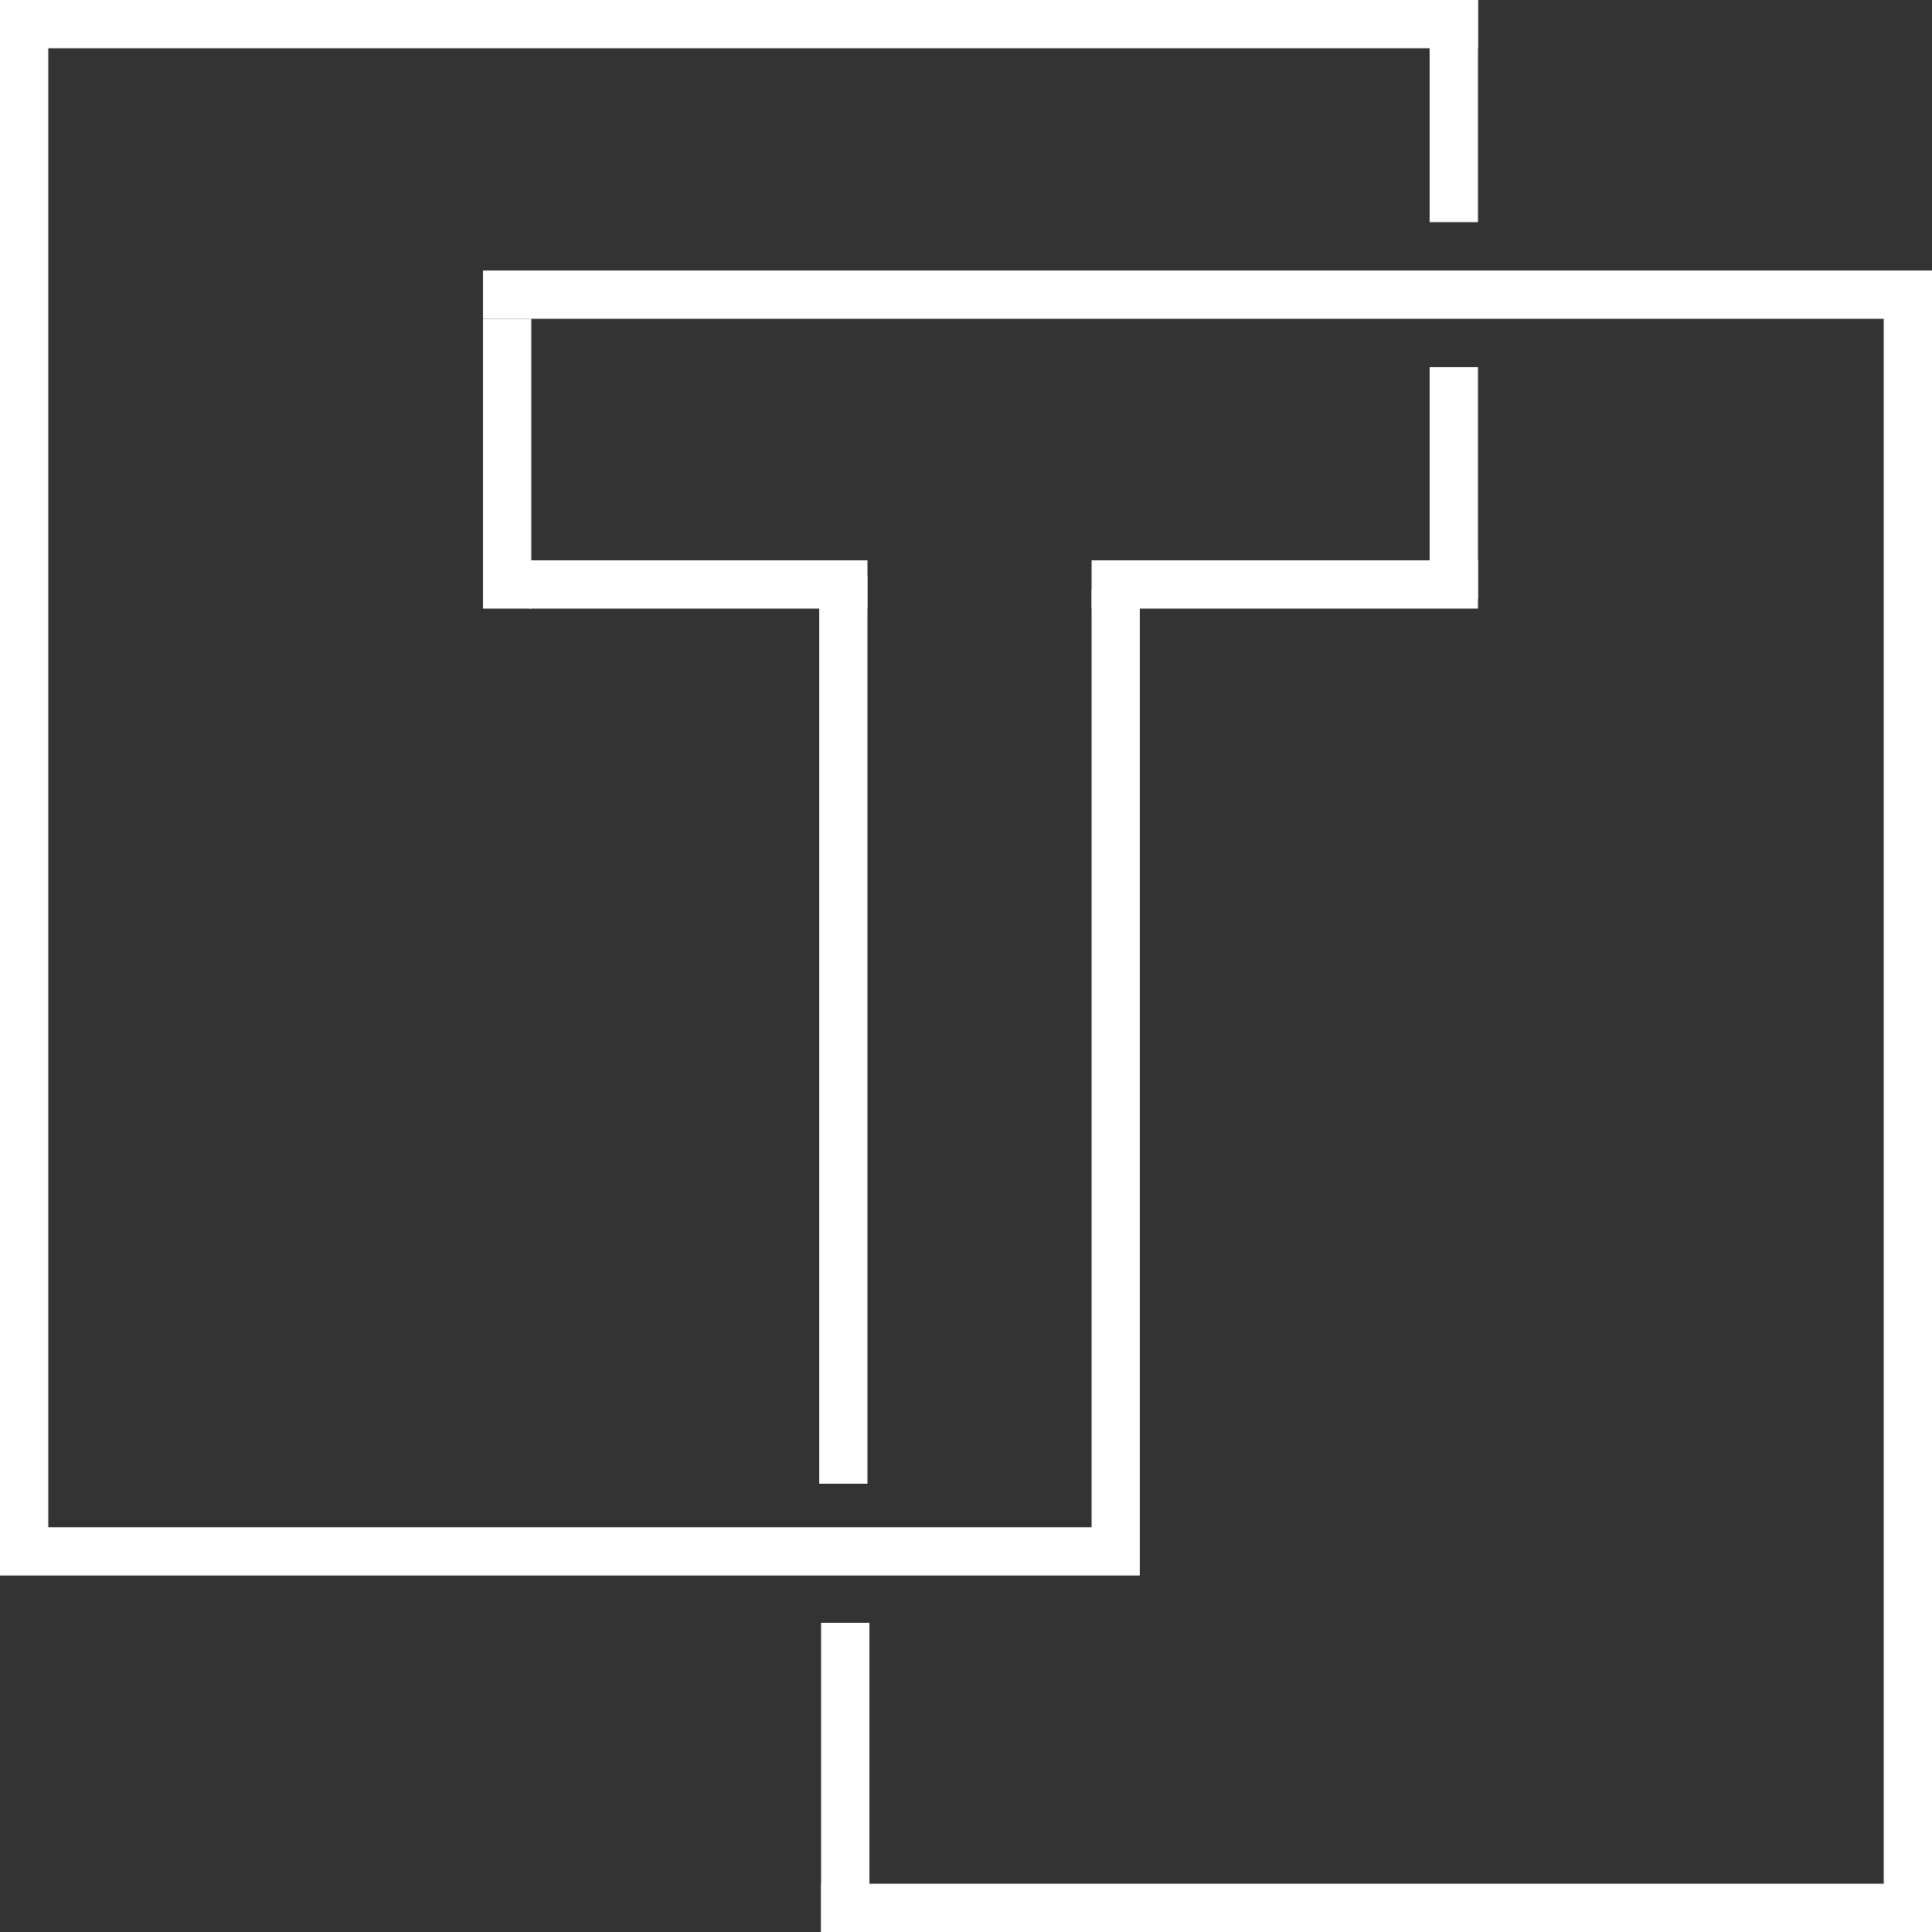 <svg width="200" height="200" viewBox="0 0 200 200" fill="none" xmlns="http://www.w3.org/2000/svg">
<rect x="0" y="0" width="200" height="200" fill="#333333" stroke="none"/>
<line x1="2.5" y1="163" x2="2.5" y2="3" stroke="white" stroke-width="5"/>
<line x1="115.5" y1="163" x2="115.5" y2="61" stroke="white" stroke-width="5"/>
<line x1="87.3" y1="153.6" x2="87.3" y2="59.6" stroke="white" stroke-width="5"/>
<line x1="50" y1="30.5" x2="200" y2="30.5" stroke="white" stroke-width="5"/>
<line x1="54.8" y1="60.5" x2="89.8" y2="60.5" stroke="white" stroke-width="5"/>
<line x1="52.5" y1="63" x2="52.5" y2="33" stroke="white" stroke-width="5"/>
<line x1="150.5" y1="23" x2="150.5" stroke="white" stroke-width="5"/>
<line x1="150.5" y1="62" x2="150.5" y2="38" stroke="white" stroke-width="5"/>
<line x1="87.5" y1="200" x2="87.5" y2="168" stroke="white" stroke-width="5"/>
<path d="M0 160.6H118" stroke="white" stroke-width="5"/>
<line x1="113" y1="60.5" x2="153" y2="60.5" stroke="white" stroke-width="5"/>
<line x1="197.5" y1="200" x2="197.5" y2="28" stroke="white" stroke-width="5"/>
<line x1="85" y1="197.5" x2="200" y2="197.5" stroke="white" stroke-width="5"/>
<line y1="2.5" x2="153" y2="2.5" stroke="white" stroke-width="5"/>
</svg>
